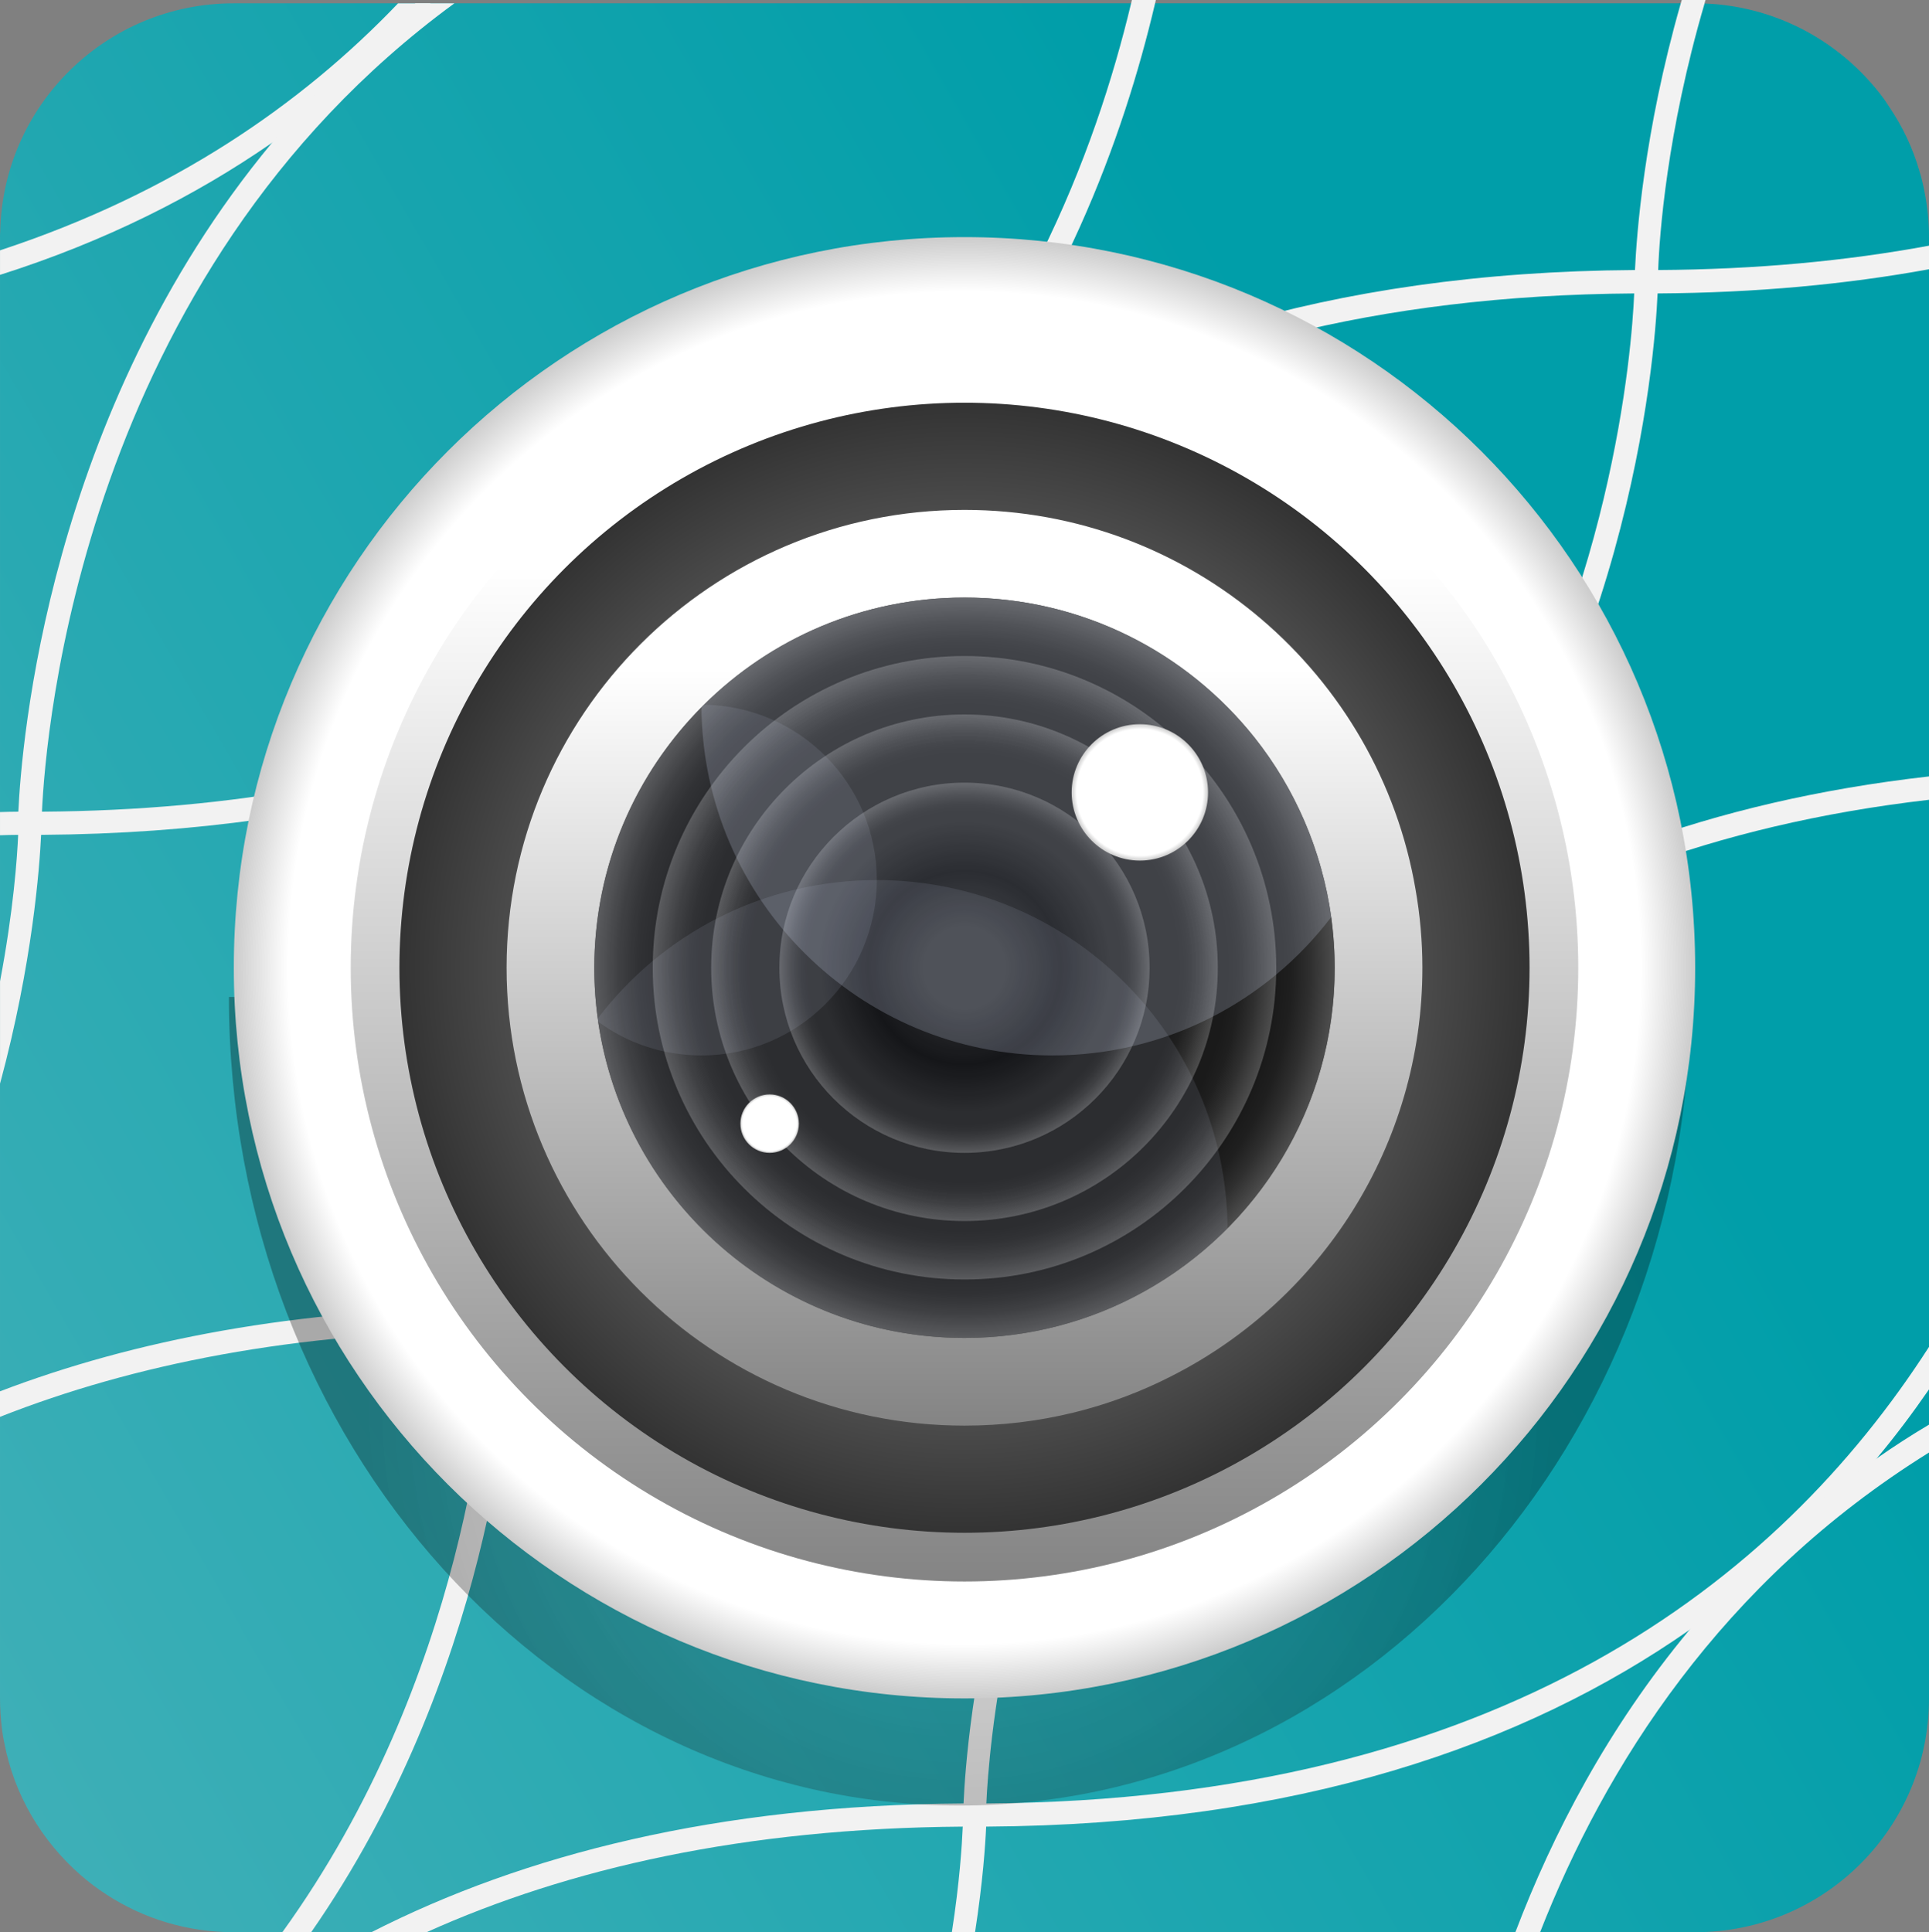 <?xml version="1.0" encoding="utf-8"?>
<!-- Generator: Adobe Illustrator 16.0.3, SVG Export Plug-In . SVG Version: 6.00 Build 0)  -->
<!DOCTYPE svg PUBLIC "-//W3C//DTD SVG 1.1//EN" "http://www.w3.org/Graphics/SVG/1.1/DTD/svg11.dtd">
<svg version="1.1" id="Layer_1" xmlns="http://www.w3.org/2000/svg" xmlns:xlink="http://www.w3.org/1999/xlink" x="0px" y="0px"
	 width="231.92px" height="232.319px" viewBox="-0.001 0 231.92 232.319" enable-background="new -0.001 0 231.92 232.319"
	 xml:space="preserve">
<rect x="-0.001" y="0" width="231.92" height="232.319" fill="#808080" stroke="none"/>
<linearGradient id="SVGID_1_" gradientUnits="userSpaceOnUse" x1="235.159" y1="-395.992" x2="617.817" y2="-175.065" gradientTransform="matrix(1 0 0 -1 -290.66 -180.642)">
	<stop  offset="0" style="stop-color:#4CB3BA"/>
	<stop  offset="0.607" style="stop-color:#009EA9"/>
</linearGradient>
<path fill="url(#SVGID_1_)" d="M231.919,28.509v175.697c0,15.531-12.58,28.111-28.111,28.111H28.111
	c-5.646,0-10.917-1.663-15.297-4.521c-1.101-0.705-2.155-1.502-3.139-2.365c-4.637-4.055-7.964-9.581-9.16-15.887
	c-0.116-0.537-0.21-1.074-0.279-1.638C0.094,206.69,0,205.471,0,204.207V28.509c0-0.21,0-0.442,0.024-0.654
	C0.352,12.627,12.79,0.398,28.111,0.398h175.697c0.376,0,0.75,0,1.126,0.022c7.87,0.307,14.897,3.843,19.817,9.324
	c0.891,0.983,1.709,2.013,2.411,3.138c1.572,2.32,2.789,4.874,3.586,7.614c0.258,0.842,0.468,1.687,0.634,2.576
	C231.733,24.831,231.919,26.658,231.919,28.509z"/>
<g>
	<path fill="#F2F2F2" d="M51.771,0.398c-5.43,6-11.76,11.64-19.07,16.77c-9.2,6.37-20.03,11.86-32.7,15.88v-2.949
		c20.71-6.811,36.22-17.521,47.86-29.7H51.771z"/>
</g>
<g>
	<path fill="#F2F2F2" d="M138.966,0c-0.023,0.143-0.071,0.256-0.094,0.398c-3.773,16.068-11.387,37.038-26.8,55.659
		c-6.207,7.497-13.632,14.572-22.653,20.804c-19.797,13.727-47.016,23.262-84.475,23.518H2.179c-0.726,0-1.451,0.022-2.179,0.048
		v-2.788c0.728-0.023,1.453-0.046,2.203-0.046h2.835C99,96.936,127.391,36.404,135.989,0.398c0.025-0.143,0.07-0.256,0.094-0.398
		H138.966z"/>
	<path fill="#F2F2F2" d="M54.632,0.398c-44.82,32.8-49.15,87.7-49.59,97.189c-0.05,0.82-0.05,1.32-0.05,1.36
		c0,0.09,0,0.59-0.05,1.43c-0.19,3.87-1.01,15.37-4.94,29.92v-12.3c1.62-8.53,2.06-14.899,2.18-17.62v-1.43c0-0.04,0-0.54,0.02-1.36
		c0.38-7.96,3.47-47.88,30.5-80.42c4.9-5.92,10.61-11.59,17.25-16.77H54.632z"/>
</g>
<g>
	<path fill="#F2F2F2" d="M205.051,0c-0.048,0.143-0.094,0.281-0.116,0.421c-4.546,15.509-5.437,27.972-5.575,32.046
		c-0.026,0.844-0.026,1.335-0.026,1.406c0,0.094,0,0.538-0.046,1.407c-0.352,7.963-3.397,47.811-30.43,80.422
		c-6.208,7.448-13.636,14.545-22.653,20.776c-19.82,13.703-47.019,23.284-84.475,23.52h-2.766
		c-23.497,0.141-42.916,4.029-58.965,10.354v-3.067c16.142-6.164,35.608-9.934,59.035-10.099h2.764
		C187.106,156.368,195.89,48.89,196.476,35.28c0.048-0.87,0.048-1.313,0.048-1.407c0-0.071,0-0.563,0.046-1.406
		c0.188-4.074,1.054-16.513,5.504-32.068c0.048-0.117,0.07-0.256,0.118-0.398H205.051z"/>
	<path fill="#F2F2F2" d="M231.919,29.539v2.836c-9.907,1.804-20.754,2.833-32.631,2.906h-2.812
		C71.169,36.123,62.433,143.625,61.799,157.187c-0.046,0.867-0.046,1.313-0.046,1.404c0,0.097,0,0.563-0.022,1.406
		c-0.306,7.311-2.928,41.536-24.319,72.319h-3.466c21.997-30.478,24.669-65.01,25.02-72.319c0.048-0.844,0.048-1.311,0.048-1.406
		c0-0.092,0-0.537,0.022-1.404c0.376-7.918,3.397-47.79,30.384-80.326c6.209-7.473,13.679-14.618,22.653-20.804
		c19.865-13.773,47.087-23.355,84.499-23.591h2.789C211.212,32.398,222.035,31.368,231.919,29.539z"/>
</g>
<g>
	<path fill="#F2F2F2" d="M231.919,161.943v5.107c-1.921,2.787-4.006,5.573-6.277,8.291c-6.187,7.449-13.612,14.478-22.537,20.641
		c-19.841,13.847-47.084,23.405-84.545,23.639h-2.811c-26.26,0.188-47.414,5.016-64.468,12.697h-6.629
		c18.249-9.303,41.511-15.296,71.191-15.483h2.741C180.337,216.411,213.787,190.148,231.919,161.943z"/>
	<path fill="#F2F2F2" d="M231.919,93.352v2.811C126.9,108.299,119.169,203.997,118.585,216.834
		c-0.024,0.819-0.024,1.312-0.024,1.404v1.382c-0.094,2.155-0.398,6.63-1.334,12.697h-2.788c0.937-6.044,1.217-10.542,1.311-12.697
		c0.046-0.817,0.046-1.313,0.046-1.382c0-0.094,0-0.585,0.048-1.404c0.352-7.966,3.373-47.792,30.361-80.354
		c6.209-7.473,13.703-14.597,22.653-20.776C184.693,104.667,205.239,96.375,231.919,93.352z"/>
</g>
<g>
	<path fill="#F2F2F2" d="M231.919,171.291v3.351c-25.04,15.575-38.98,37.833-46.758,57.678h-2.974
		c4.498-11.83,11.127-24.575,20.918-36.336c6.161-7.38,13.61-14.432,22.537-20.641C227.655,173.938,229.742,172.579,231.919,171.291
		z"/>
</g>
<radialGradient id="SVGID_2_" cx="406.032" cy="-349.123" r="70.994" gradientTransform="matrix(1 0 0 -1 -290.66 -180.642)" gradientUnits="userSpaceOnUse">
	<stop  offset="0.34" style="stop-color:#333333;stop-opacity:0.6"/>
	<stop  offset="1" style="stop-color:#000000"/>
</radialGradient>
<path opacity="0.3" fill="url(#SVGID_2_)" enable-background="new    " d="M203.221,119.871c0,53.701-39.326,97.22-87.849,97.22
	c-48.521,0-87.849-43.519-87.849-97.22"/>
<radialGradient id="SVGID_3_" cx="406.618" cy="-297" r="87.849" gradientTransform="matrix(1 0 0 -1 -290.66 -180.642)" gradientUnits="userSpaceOnUse">
	<stop  offset="0.925" style="stop-color:#FFFFFF"/>
	<stop  offset="1" style="stop-color:#CCCCCC"/>
</radialGradient>
<path fill="url(#SVGID_3_)" d="M203.807,116.356c0,48.521-39.325,87.851-87.849,87.851c-48.521,0-87.849-39.328-87.849-87.851
	c0-48.521,39.327-87.848,87.849-87.848C164.481,28.509,203.807,67.834,203.807,116.356z"/>
<linearGradient id="SVGID_4_" gradientUnits="userSpaceOnUse" x1="406.618" y1="-189.63" x2="406.618" y2="-400.709" gradientTransform="matrix(1 0 0 -1 -290.66 -180.642)">
	<stop  offset="0.28" style="stop-color:#FFFFFF"/>
	<stop  offset="1" style="stop-color:#666666"/>
</linearGradient>
<circle fill="url(#SVGID_4_)" cx="115.958" cy="116.356" r="73.792"/>
<radialGradient id="SVGID_5_" cx="49.405" cy="1283.159" r="67.936" gradientTransform="matrix(-1 0 0 1 165.363 -1166.803)" gradientUnits="userSpaceOnUse">
	<stop  offset="0.595" style="stop-color:#666666"/>
	<stop  offset="1" style="stop-color:#333333"/>
</radialGradient>
<circle fill="url(#SVGID_5_)" cx="115.958" cy="116.356" r="67.936"/>
<linearGradient id="SVGID_6_" gradientUnits="userSpaceOnUse" x1="406.617" y1="-216.897" x2="406.617" y2="-374.37" gradientTransform="matrix(1 0 0 -1 -290.66 -180.642)">
	<stop  offset="0.28" style="stop-color:#FFFFFF"/>
	<stop  offset="1" style="stop-color:#666666"/>
</linearGradient>
<path fill="url(#SVGID_6_)" d="M170.191,106.963c-4.428-25.934-27.036-45.657-54.233-45.657c-30.408,0-55.052,24.643-55.052,55.051
	c0,30.409,24.644,55.052,55.052,55.052c9.019,0,17.524-2.155,25.018-6.021c17.827-9.09,30.034-27.644,30.034-49.03
	C171.01,113.146,170.726,110.008,170.191,106.963z M132.38,157.727c-5.084,2.014-10.611,3.139-16.422,3.139
	c-24.575,0-44.509-19.935-44.509-44.51c0-24.574,19.934-44.509,44.509-44.509c20.52,0,37.835,13.913,42.941,32.818
	c1.029,3.725,1.569,7.659,1.569,11.689C160.469,135.12,148.848,151.191,132.38,157.727z"/>
<radialGradient id="SVGID_7_" cx="406.619" cy="-297" r="44.509" gradientTransform="matrix(1 0 0 -1 -290.66 -180.642)" gradientUnits="userSpaceOnUse">
	<stop  offset="0.845" style="stop-color:#1A1A1A"/>
	<stop  offset="0.885" style="stop-color:#1F1F1F"/>
	<stop  offset="0.935" style="stop-color:#2F2F2F"/>
	<stop  offset="0.99" style="stop-color:#484848"/>
	<stop  offset="1" style="stop-color:#4D4D4D"/>
</radialGradient>
<path fill="url(#SVGID_7_)" d="M160.469,116.356c0,16.772-9.256,31.369-22.96,38.958c-6.37,3.538-13.727,5.552-21.55,5.552
	c-22.396,0-40.904-16.515-44.042-38.021c-0.303-2.133-0.467-4.287-0.467-6.488c0-1.336,0.068-2.671,0.187-3.982
	c0.938-10.635,5.624-20.192,12.697-27.338c0.091-0.094,0.188-0.21,0.301-0.304c8.039-7.966,19.095-12.884,31.324-12.884
	c14.147,0,26.73,6.584,34.884,16.842c4.823,6.091,8.08,13.495,9.206,21.578c0.091,0.702,0.164,1.404,0.232,2.105
	C160.4,113.685,160.469,115.02,160.469,116.356z"/>
<radialGradient id="SVGID_8_" cx="406.619" cy="-296.998" r="37.482" gradientTransform="matrix(1 0 0 -1 -290.66 -180.642)" gradientUnits="userSpaceOnUse">
	<stop  offset="0.845" style="stop-color:#1A1A1A"/>
	<stop  offset="0.885" style="stop-color:#1F1F1F"/>
	<stop  offset="0.935" style="stop-color:#2F2F2F"/>
	<stop  offset="0.99" style="stop-color:#484848"/>
	<stop  offset="1" style="stop-color:#4D4D4D"/>
</radialGradient>
<path fill="url(#SVGID_8_)" d="M153.441,116.356c0,20.713-16.771,37.481-37.483,37.481s-37.481-16.77-37.481-37.481
	s16.769-37.481,37.481-37.481S153.441,95.644,153.441,116.356z"/>
<g>
	
		<radialGradient id="SVGID_9_" cx="406.618" cy="-296.999" r="30.454" gradientTransform="matrix(1 0 0 -1 -290.66 -180.642)" gradientUnits="userSpaceOnUse">
		<stop  offset="0.845" style="stop-color:#1A1A1A"/>
		<stop  offset="0.885" style="stop-color:#1F1F1F"/>
		<stop  offset="0.935" style="stop-color:#2F2F2F"/>
		<stop  offset="0.99" style="stop-color:#484848"/>
		<stop  offset="1" style="stop-color:#4D4D4D"/>
	</radialGradient>
	<path fill="url(#SVGID_9_)" d="M146.412,116.356c0,16.828-13.626,30.454-30.454,30.454s-30.454-13.626-30.454-30.454
		c0-16.827,13.626-30.453,30.454-30.453S146.412,99.529,146.412,116.356z"/>
</g>
<radialGradient id="SVGID_10_" cx="406.618" cy="-296.999" r="22.254" gradientTransform="matrix(1 0 0 -1 -290.66 -180.642)" gradientUnits="userSpaceOnUse">
	<stop  offset="0.845" style="stop-color:#1A1A1A"/>
	<stop  offset="0.885" style="stop-color:#1F1F1F"/>
	<stop  offset="0.935" style="stop-color:#2F2F2F"/>
	<stop  offset="0.99" style="stop-color:#484848"/>
	<stop  offset="1" style="stop-color:#4D4D4D"/>
</radialGradient>
<path fill="url(#SVGID_10_)" d="M138.212,116.356c0,12.297-9.96,22.256-22.254,22.256c-12.3,0-22.254-9.959-22.254-22.256
	c0-12.296,9.955-22.254,22.254-22.254C128.252,94.102,138.212,104.06,138.212,116.356z"/>
<radialGradient id="SVGID_11_" cx="406.618" cy="-296.998" r="17.569" gradientTransform="matrix(1 0 0 -1 -290.66 -180.642)" gradientUnits="userSpaceOnUse">
	<stop  offset="0.28" style="stop-color:#1A1A1A"/>
	<stop  offset="0.66" style="stop-color:#000000"/>
	<stop  offset="1" style="stop-color:#1A1A1A"/>
</radialGradient>
<path fill="url(#SVGID_11_)" d="M133.528,116.356c0,9.707-7.867,17.569-17.57,17.569c-9.709,0-17.57-7.862-17.57-17.569
	c0-9.706,7.861-17.569,17.57-17.569C125.662,98.787,133.528,106.65,133.528,116.356z"/>
<radialGradient id="SVGID_12_" cx="396.077" cy="-202.123" r="0" gradientTransform="matrix(1 0 0 -1 -290.66 -180.642)" gradientUnits="userSpaceOnUse">
	<stop  offset="0.595" style="stop-color:#666666"/>
	<stop  offset="1" style="stop-color:#000000"/>
</radialGradient>
<polygon fill="url(#SVGID_12_)" points="105.417,21.481 105.417,21.481 105.417,21.481 "/>
<path opacity="0.2" fill="#D9E4FA" enable-background="new    " d="M160.048,110.267c-7.687,10.12-19.868,16.631-33.549,16.631
	c-23.192,0-42.002-18.718-42.166-41.862c8.057-8.151,19.229-13.188,31.625-13.188C138.491,71.847,157.069,88.549,160.048,110.267z"
	/>
<path opacity="0.1" fill="#D9E4FA" enable-background="new    " d="M71.87,122.446c7.682-10.12,19.867-16.631,33.547-16.631
	c23.192,0,42.002,18.718,42.167,41.861c-8.06,8.151-19.236,13.188-31.626,13.188C93.42,160.866,74.843,144.164,71.87,122.446z"/>
<path opacity="0.1" fill="#D9E4FA" enable-background="new    " d="M105.417,105.815c0,11.645-9.44,21.083-21.084,21.083
	c-4.64,0-8.95-1.501-12.417-4.055c-0.303-2.132-0.467-4.286-0.467-6.487c0-1.336,0.068-2.671,0.187-3.982
	c0.938-10.635,5.624-20.192,12.697-27.338c0.091-0.094,0.188-0.21,0.301-0.304C96.137,84.896,105.417,94.267,105.417,105.815z"/>
<path fill="#D9E4FA" fill-opacity="0" d="M160.469,116.356c0,16.772-9.256,31.369-22.96,38.958
	c-6.817-7.497-11.009-17.477-11.009-28.416c0-16.915,9.957-31.509,24.343-38.208c4.823,6.091,8.08,13.495,9.206,21.578
	c0.091,0.702,0.164,1.404,0.232,2.105C160.4,113.685,160.469,115.02,160.469,116.356z"/>
<radialGradient id="SVGID_13_" cx="427.701" cy="-275.915" r="8.2" gradientTransform="matrix(1 0 0 -1 -290.66 -180.642)" gradientUnits="userSpaceOnUse">
	<stop  offset="0.925" style="stop-color:#FFFFFF"/>
	<stop  offset="1" style="stop-color:#CCCCCC"/>
</radialGradient>
<path fill="url(#SVGID_13_)" d="M145.241,95.273c0,4.526-3.674,8.199-8.199,8.199c-4.531,0-8.2-3.673-8.2-8.199
	c0-4.527,3.669-8.199,8.2-8.199C141.567,87.074,145.241,90.746,145.241,95.273z"/>
<radialGradient id="SVGID_14_" cx="383.192" cy="-315.74" r="3.515" gradientTransform="matrix(1 0 0 -1 -290.66 -180.642)" gradientUnits="userSpaceOnUse">
	<stop  offset="0.925" style="stop-color:#FFFFFF"/>
	<stop  offset="1" style="stop-color:#CCCCCC"/>
</radialGradient>
<circle fill="url(#SVGID_14_)" cx="92.532" cy="135.098" r="3.515"/>
</svg>
